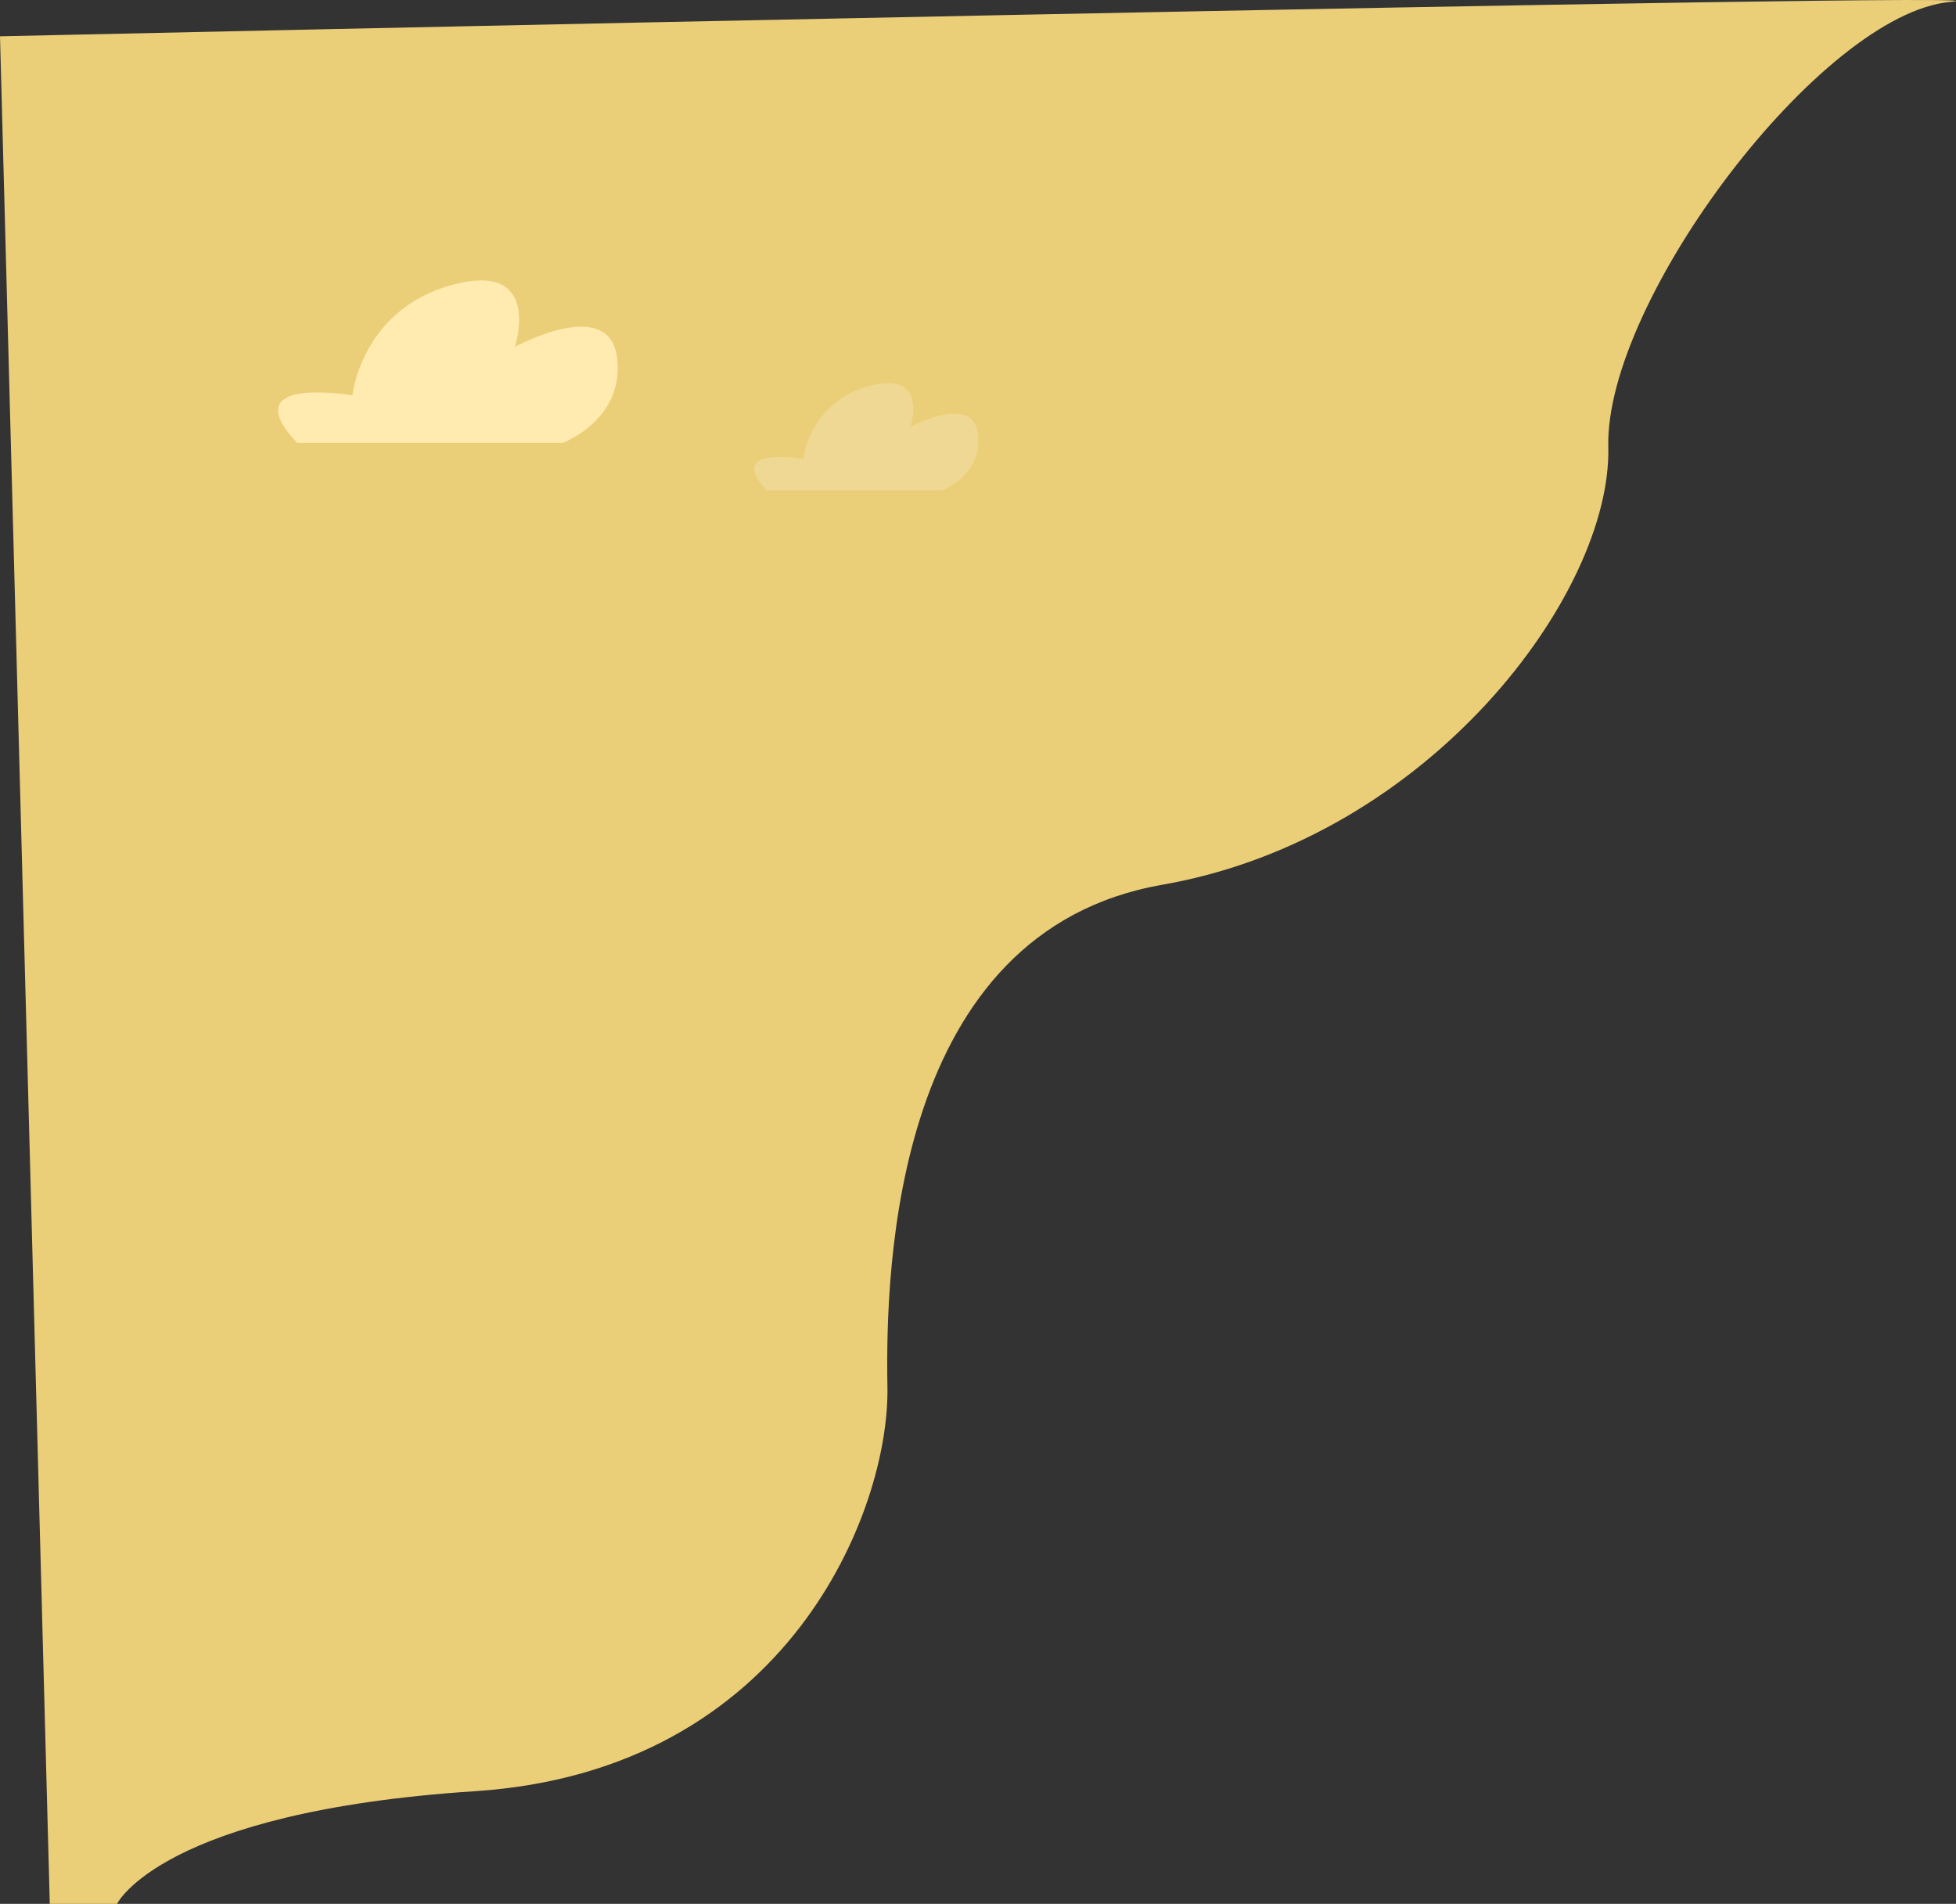 <svg xmlns="http://www.w3.org/2000/svg" width="737.086" height="717.277" viewBox="0 0 737.086 717.277">
  <rect x="0" y="0" width="737.086" height="717.277" fill="#333333" stroke="none"/>
  <g id="Grupo_95" data-name="Grupo 95" transform="translate(44.109 34.277)">
    <path id="Caminho_590" data-name="Caminho 590" d="M-17573-223s16.656-34.7,134.9-42.445,156.227-106.07,155.406-152.227,2.727-171.68,103.6-189.281,169.414-109.891,168.047-164.953,80.234-163.219,128.852-167.648-734.914,12.953-734.914,12.953l18.758,703.6Z" transform="translate(17573 906)" fill="#ffdf80" opacity="0.9"/>
    <path id="Caminho_55" data-name="Caminho 55" d="M321.506,135.413H421.618s23.472-8.837,20.435-32.254-38.476-3.9-38.476-3.9,10.733-32.677-23.583-23.4-37.666,41.661-37.666,41.661S297.242,109.639,321.506,135.413Z" transform="translate(-253.654 -2.825)" fill="#ffebaf"/>
    <path id="Caminho_56" data-name="Caminho 56" d="M370.352,161.692h66.091s15.5-5.836,13.494-21.3-25.405-2.577-25.405-2.577,7.088-21.558-15.575-15.446a33.524,33.524,0,0,0-24.853,27.5S354.336,144.7,370.352,161.692Z" transform="translate(-125.525 -11.233)" fill="#fff" opacity="0.2"/>
  </g>
</svg>
